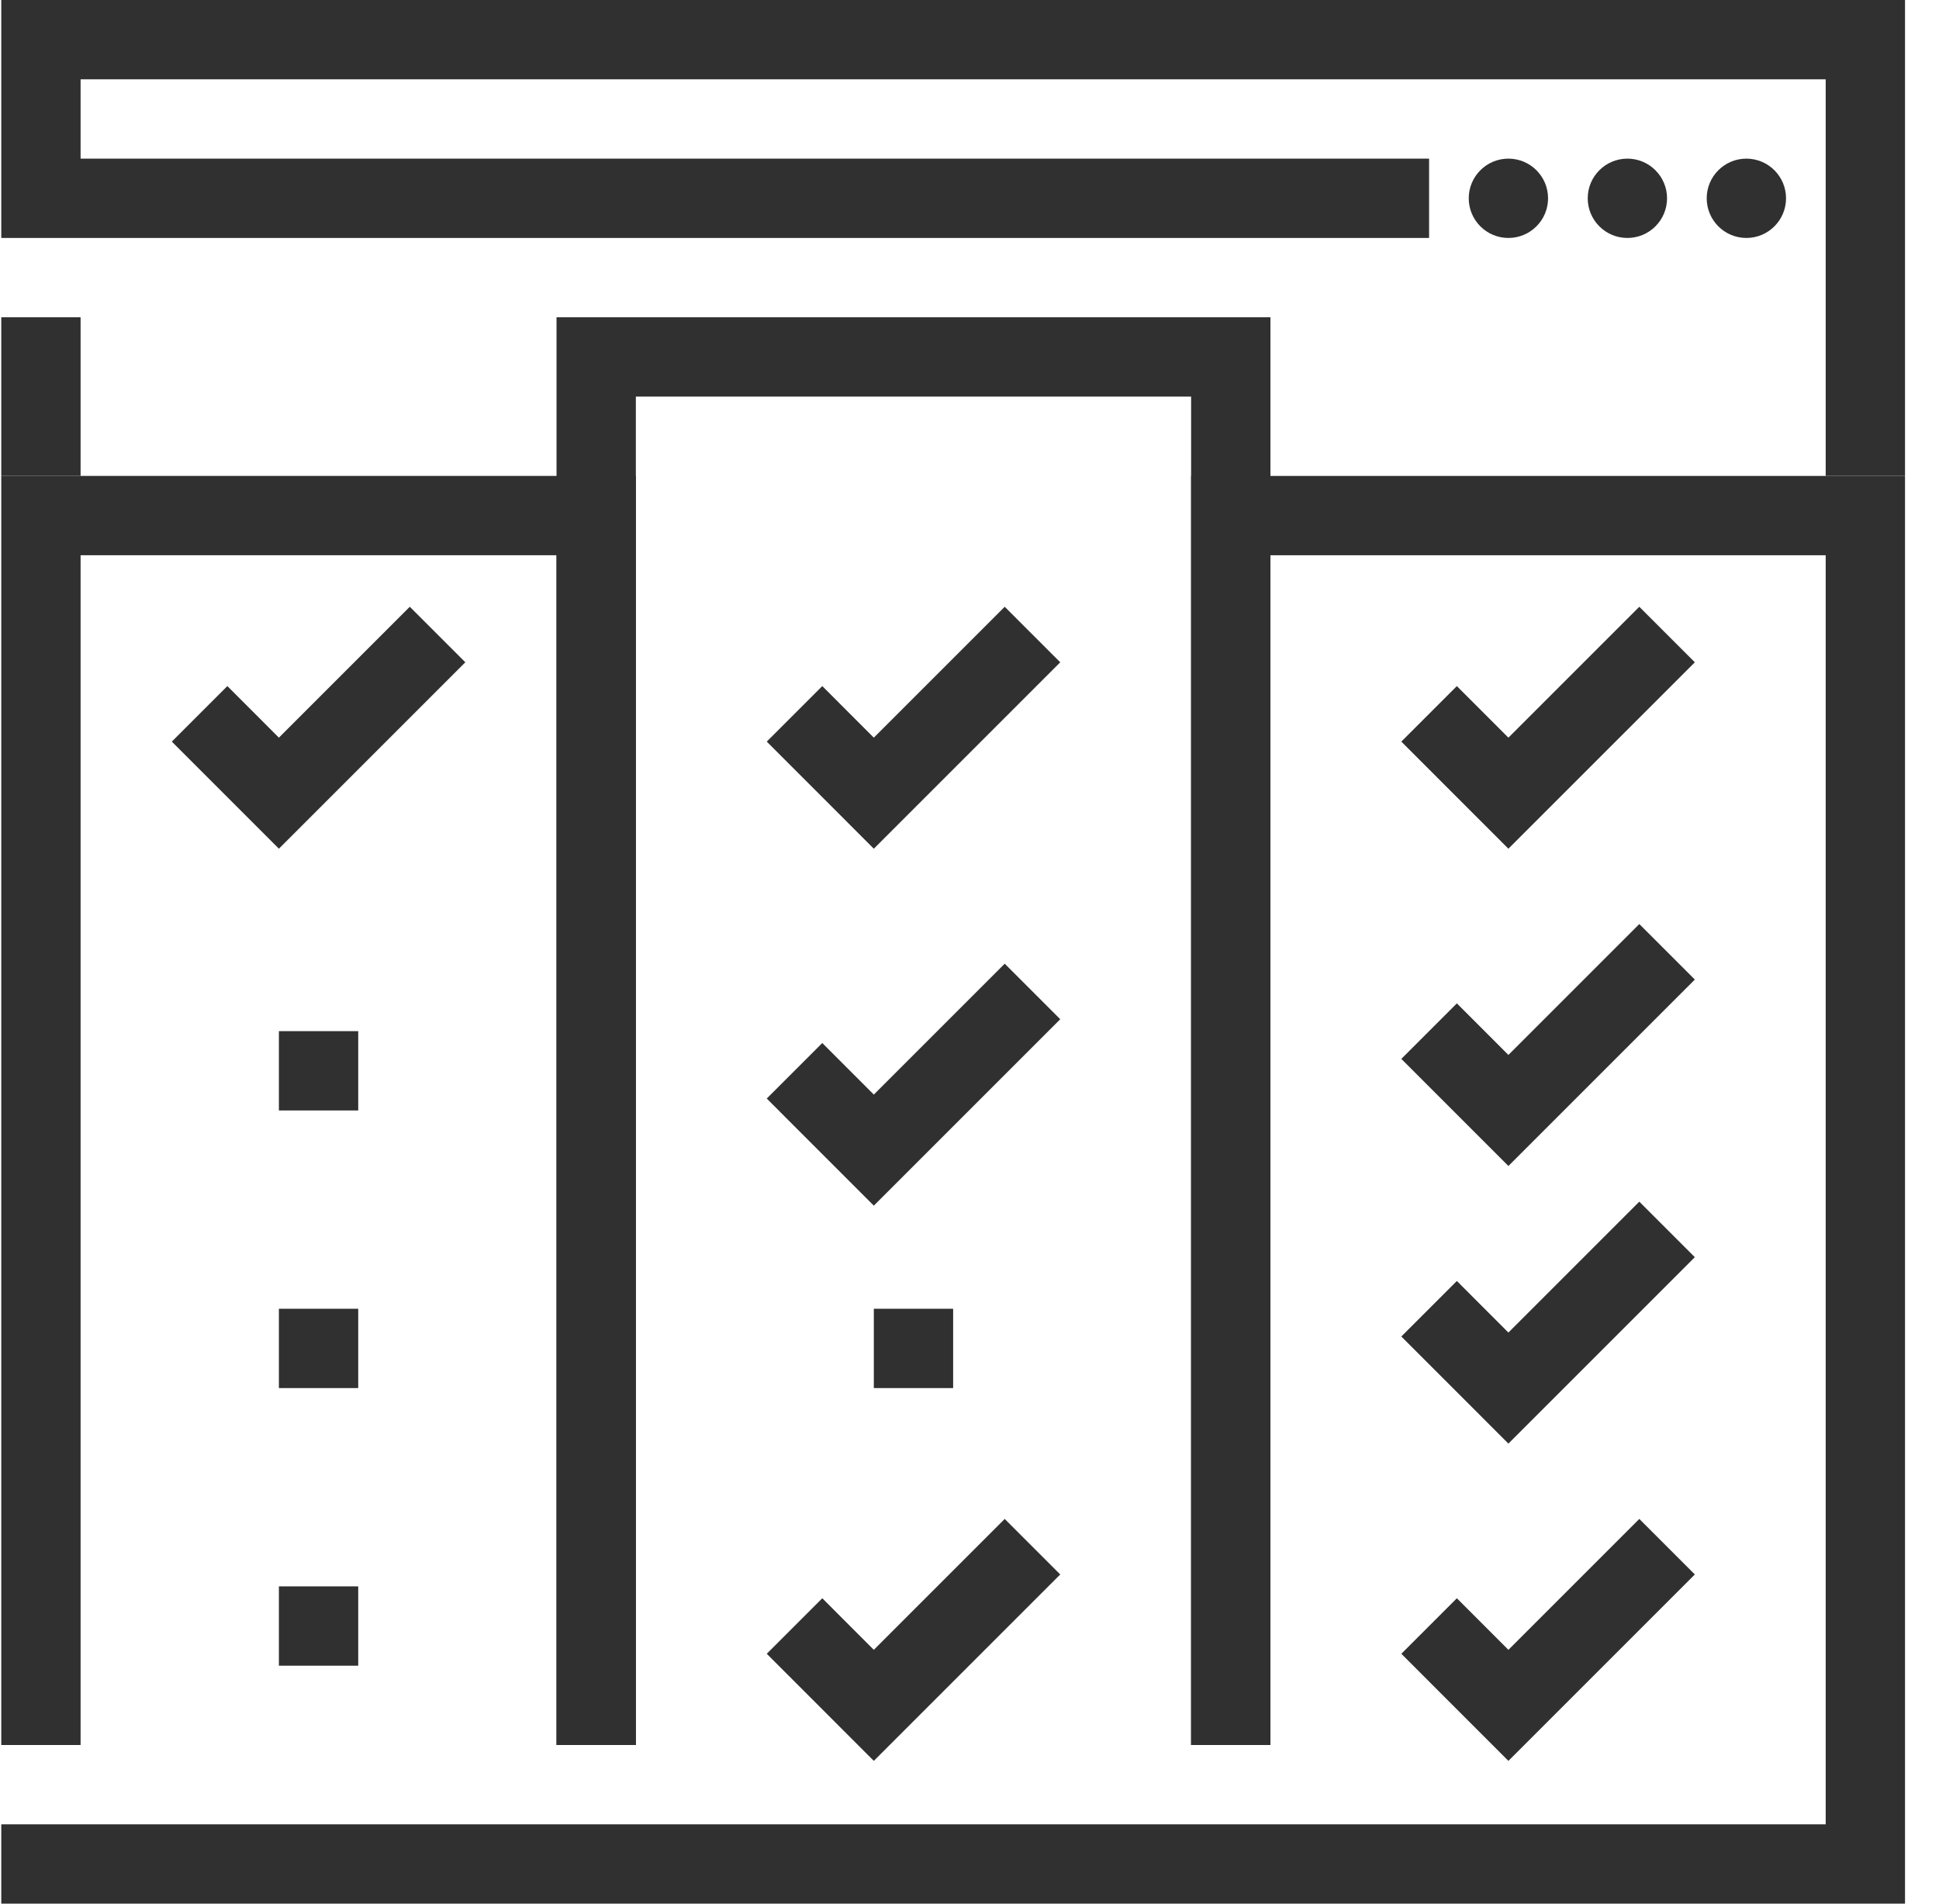 <svg width="55" height="54" viewBox="0 0 55 54" fill="none" xmlns="http://www.w3.org/2000/svg">
<path d="M54.036 54H0.036V51.75H51.786V15.75H36.036V49.5H33.786V13.5H54.036V54Z" fill="#303030"/>
<path d="M36.036 49.5H33.786V11.25H18.036V49.5H15.786V9H36.036V49.5Z" fill="#303030"/>
<path d="M18.036 49.5H15.786V15.75H2.286V49.5H0.036V13.5H18.036V49.5Z" fill="#303030"/>
<path d="M42.786 24.075L39.749 21.037L41.324 19.462L42.786 20.925L46.499 17.212L48.074 18.787L42.786 24.075Z" fill="#303030"/>
<path d="M42.786 33.075L39.749 30.037L41.324 28.462L42.786 29.925L46.499 26.212L48.074 27.787L42.786 33.075Z" fill="#303030"/>
<path d="M42.786 40.95L39.749 37.912L41.324 36.337L42.786 37.8L46.499 34.087L48.074 35.662L42.786 40.95Z" fill="#303030"/>
<path d="M42.786 49.95L39.749 46.912L41.324 45.337L42.786 46.8L46.499 43.087L48.074 44.662L42.786 49.95Z" fill="#303030"/>
<path d="M24.786 24.075L21.749 21.037L23.324 19.462L24.786 20.925L28.499 17.212L30.074 18.787L24.786 24.075Z" fill="#303030"/>
<path d="M24.786 34.2L21.749 31.162L23.324 29.587L24.786 31.05L28.499 27.337L30.074 28.912L24.786 34.2Z" fill="#303030"/>
<path d="M24.786 49.95L21.749 46.912L23.324 45.337L24.786 46.8L28.499 43.087L30.074 44.662L24.786 49.95Z" fill="#303030"/>
<rect x="24.786" y="37.125" width="2.25" height="2.25" fill="#303030"/>
<path d="M7.911 24.075L4.874 21.037L6.449 19.462L7.911 20.925L11.624 17.212L13.199 18.787L7.911 24.075Z" fill="#303030"/>
<rect x="7.911" y="37.125" width="2.25" height="2.25" fill="#303030"/>
<rect x="7.911" y="29.25" width="2.25" height="2.25" fill="#303030"/>
<rect x="7.911" y="45" width="2.25" height="2.25" fill="#303030"/>
<circle cx="46.161" cy="5.625" r="1.125" fill="#303030"/>
<circle cx="42.786" cy="5.625" r="1.125" fill="#303030"/>
<path d="M54.036 13.5H51.786V2.25H2.286V4.5H40.536V6.75H0.036V0H54.036V13.5Z" fill="#303030"/>
<rect x="0.036" y="9" width="2.25" height="4.5" fill="#303030"/>
<circle cx="49.536" cy="5.625" r="1.125" fill="#303030"/>
</svg>
